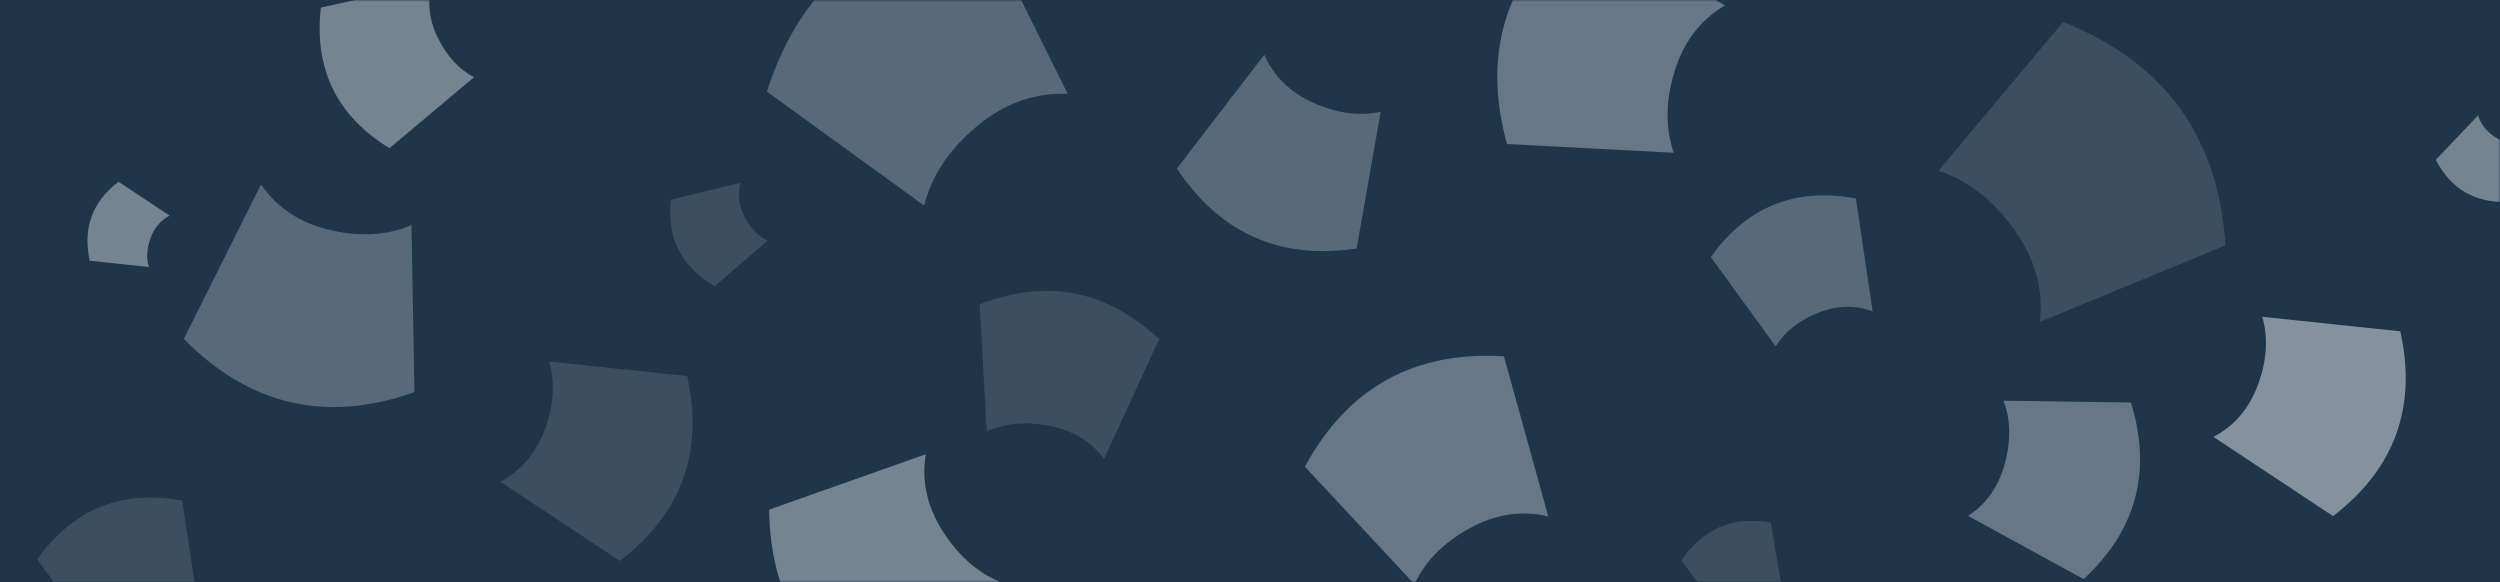 <svg xmlns="http://www.w3.org/2000/svg" xmlns:xlink="http://www.w3.org/1999/xlink" width="670" height="156" viewBox="0 0 670 156">
    <rect x="0" y="0" width="670" height="156" fill="#808080" stroke="none"/>
    <defs>
        <path id="a" d="M0 0h670v156H0z"/>
    </defs>
    <g fill="none" fill-rule="evenodd">
        <mask id="b" fill="#fff">
            <use xlink:href="#a"/>
        </mask>
        <use fill="#1E354A" xlink:href="#a"/>
        <g fill="#FFF" mask="url(#b)" opacity=".65">
            <path d="M49.27 90.83l20.669-41.394c4.338 6.293 10.54 10.37 18.608 12.233 8.067 1.863 15.313 1.42 21.739-1.33l.78 44.757c-11.813 4.176-22.869 5.075-33.168 2.698-10.3-2.378-19.842-8.033-28.628-16.965z" opacity=".4"/>
            <path d="M31.761 48.708l13.703 9.082c-2.407 1.257-4.113 3.268-5.12 6.032-1.006 2.765-1.163 5.34-.472 7.725l-15.818-1.664c-.961-4.346-.8-8.284.485-11.813 1.285-3.53 3.692-6.65 7.222-9.362z" opacity=".6"/>
            <path d="M166.136 150.327l-32.058-21.246c5.632-2.941 9.625-7.646 11.979-14.113 2.353-6.467 2.721-12.49 1.103-18.07l37.006 3.89c2.25 10.169 1.871 19.382-1.134 27.638s-8.637 15.557-16.896 21.9z" opacity=".2"/>
            <path d="M625.262 138.327l-32.058-21.246c5.632-2.941 9.625-7.646 11.979-14.113 2.353-6.467 2.721-12.49 1.103-18.07l37.006 3.89c2.25 10.169 1.871 19.382-1.134 27.638s-8.637 15.557-16.896 21.9z" opacity=".7"/>
            <path d="M85.995 2.035l29.864-6.601c-1.428 4.846-.943 9.73 1.457 14.649 2.399 4.919 5.642 8.457 9.727 10.614l-22.67 19.02c-7.059-4.33-12.12-9.636-15.184-15.916-3.063-6.28-4.128-13.536-3.194-21.766z" opacity=".6"/>
            <path d="M262.224-23.018l23.923 48.166c-8.894-.359-17.042 2.567-24.442 8.777-7.401 6.21-12.082 13.266-14.044 21.17l-42.124-30.546C209.96 10.633 216.896-.29 226.344-8.217c9.448-7.928 21.408-12.861 35.88-14.8z" opacity=".4"/>
            <path d="M179.755 53.529l18.753-4.574c-.868 3.039-.532 6.07 1.009 9.095 1.54 3.024 3.604 5.175 6.189 6.454l-14.148 12.19c-4.47-2.585-7.689-5.808-9.656-9.67-1.967-3.86-2.683-8.359-2.147-13.495z" opacity=".2"/>
            <path d="M206.144 136.577l41.978-14.843c-1.206 7.254.36 14.22 4.697 20.9 4.337 6.678 9.648 11.212 15.933 13.601l-29.385 31.501c-10.967-5-19.218-11.764-24.756-20.29-5.537-8.527-8.36-18.816-8.467-30.869z" opacity=".6"/>
            <path d="M310.645 90.903l-14.757 32.079c-3.53-4.692-8.433-7.648-14.713-8.869-6.28-1.22-11.858-.703-16.738 1.554l-1.891-34.114c8.995-3.477 17.501-4.436 25.518-2.878 8.016 1.558 15.544 5.634 22.581 12.228z" opacity=".2"/>
            <path d="M422.42-22.05l39.85 23.506c-6.58 3.888-11.08 9.791-13.501 17.71-2.42 7.917-2.484 15.177-.188 21.778L403.877 38.6c-3.342-12.075-3.468-23.167-.377-33.275 3.09-10.108 9.397-19.233 18.92-27.375z" opacity=".5"/>
            <path d="M652.793 42.841l11.323-11.917c.82 2.589 2.504 4.619 5.051 6.09 2.548 1.47 5.057 2.072 7.526 1.806l-4.385 15.289c-4.448.192-8.298-.651-11.55-2.53-3.253-1.877-5.908-4.79-7.965-8.738z" opacity=".6"/>
            <path d="M315.411 45.158l23.43-30.497c2.542 5.823 6.956 10.134 13.243 12.933 6.288 2.8 12.271 3.587 17.95 2.362L363.571 66.6c-10.3 1.534-19.464.515-27.49-3.06-8.028-3.573-14.917-9.7-20.67-18.382zM497.371 53.184l4.503 30.252c-4.735-1.763-9.64-1.62-14.715.431-5.075 2.05-8.83 5.039-11.267 8.964L458.499 68.89c4.813-6.74 10.459-11.42 16.937-14.037 6.48-2.618 13.79-3.174 21.935-1.669z" opacity=".4"/>
            <path d="M48.849 134.184l4.502 30.252c-4.735-1.763-9.64-1.62-14.714.431-5.075 2.05-8.831 5.039-11.268 8.964L9.976 149.89c4.813-6.74 10.46-11.42 16.938-14.037 6.479-2.618 13.79-3.174 21.935-1.669zM596.413 65.76l-49.717 20.504c.978-8.848-1.372-17.18-7.05-24.995-5.679-7.816-12.392-12.978-20.14-15.486l33.411-39.89c13.574 5.382 23.985 13.063 31.234 23.04 7.25 9.979 11.337 22.254 12.262 36.826zM474.556 140.04l3.254 19.027c-2.97-1.079-6.018-.955-9.142.371-3.125 1.327-5.415 3.234-6.87 5.724l-11.175-14.964c2.891-4.279 6.331-7.265 10.32-8.958 3.99-1.693 8.527-2.093 13.613-1.2z" opacity=".2"/>
            <path d="M403.06 95.493l11.878 42.911c-7.152-1.71-14.21-.633-21.176 3.227-6.965 3.861-11.858 8.843-14.68 14.946l-29.374-31.51c5.753-10.592 13.076-18.351 21.968-23.28 8.892-4.93 19.353-7.027 31.383-6.294zM558.412 155.21l-30.97-16.96c4.926-3.193 8.217-7.88 9.872-14.058 1.656-6.18 1.529-11.781-.382-16.806l34.162.493c2.842 9.216 3.205 17.768 1.092 25.657-2.114 7.888-6.705 15.113-13.774 21.673z" opacity=".5"/>
        </g>
    </g>
</svg>
